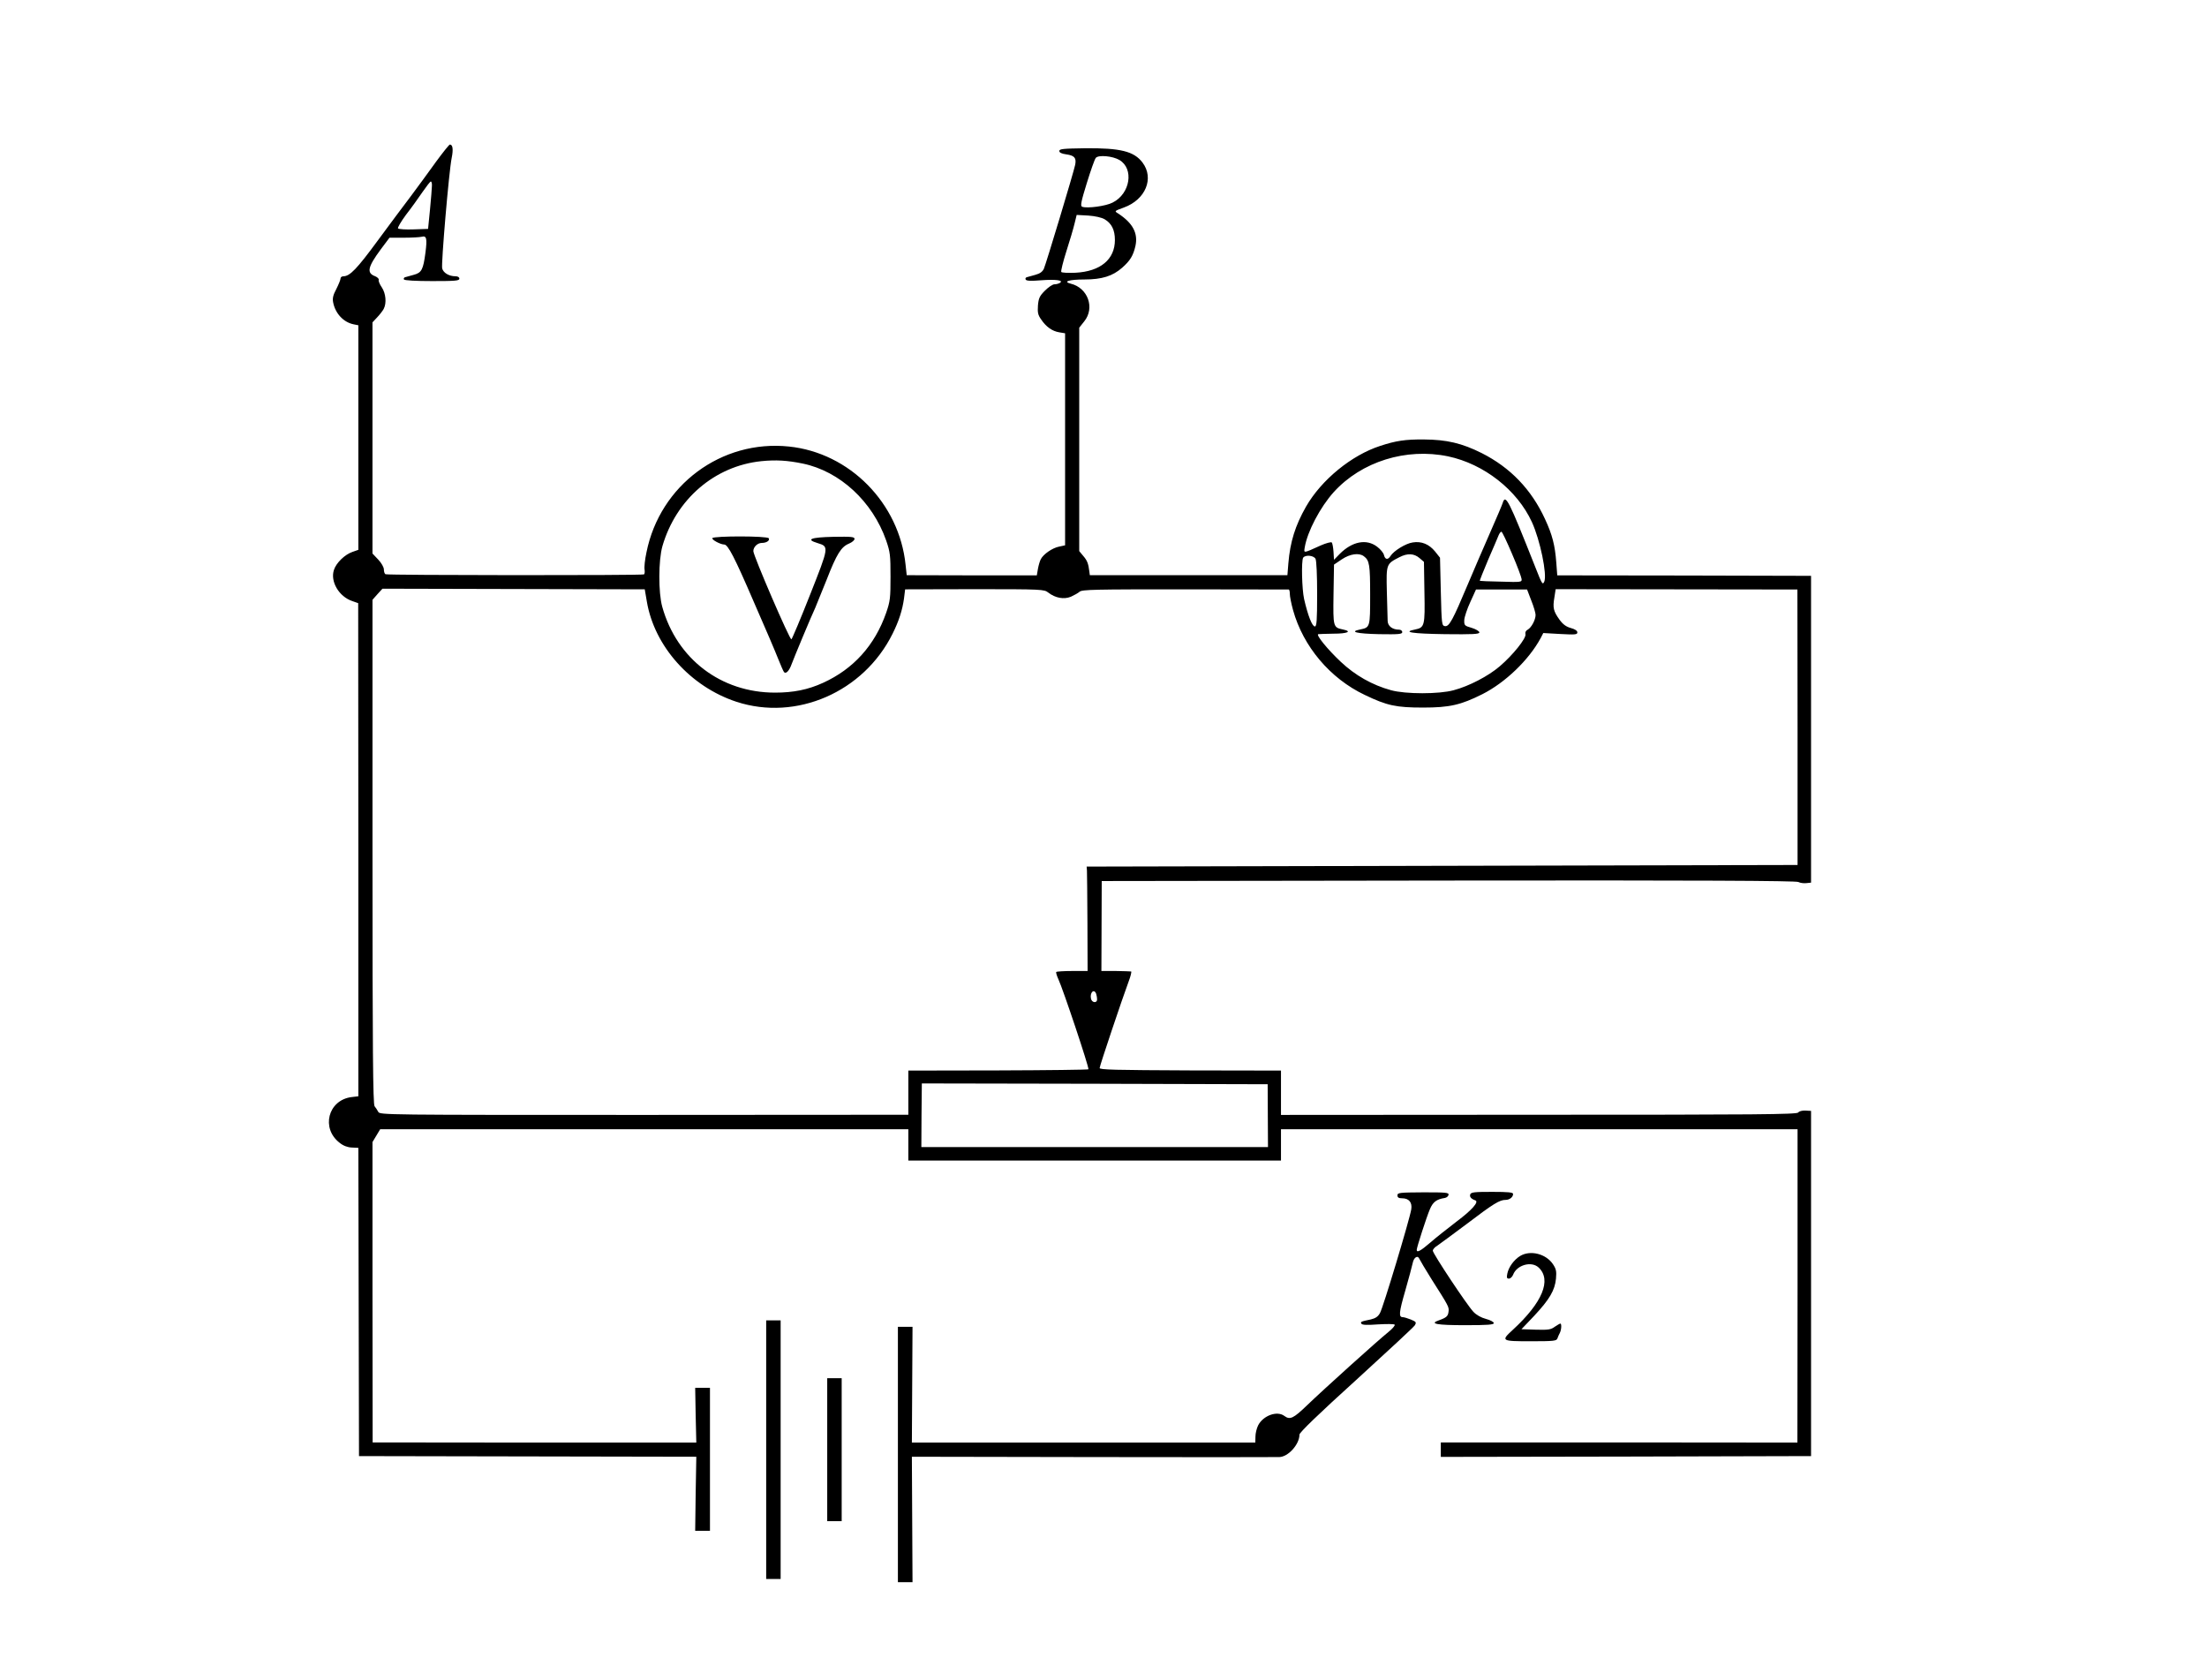 <?xml version="1.0" standalone="no"?>
<!DOCTYPE svg PUBLIC "-//W3C//DTD SVG 20010904//EN"
 "http://www.w3.org/TR/2001/REC-SVG-20010904/DTD/svg10.dtd">
<svg version="1.0" xmlns="http://www.w3.org/2000/svg"
 width="1374pt" height="1046pt" viewBox="0 0 1374 1046"
 preserveAspectRatio="xMidYMid meet">
<g transform="translate(0,1046) scale(0.1,-0.1)"
fill="#000000" stroke="none">
<path d="M2711 9448 c-44 -62 -114 -156 -153 -209 -40 -53 -134 -178 -208
-279 -127 -173 -172 -220 -212 -220 -10 0 -18 -6 -18 -14 0 -8 -12 -37 -26
-65 -20 -37 -25 -58 -20 -83 13 -69 64 -124 127 -137 l30 -6 0 -699 0 -699
-37 -13 c-47 -16 -101 -68 -115 -112 -24 -72 31 -166 114 -194 l37 -13 1
-1535 0 -1535 -43 -5 c-146 -19 -191 -195 -73 -285 22 -18 49 -28 75 -29 l41
-2 2 -960 2 -959 1050 -2 1050 -2 -4 -230 -3 -231 46 0 46 0 0 445 0 445 -46
0 -46 0 3 -170 4 -171 -1008 0 -1007 1 -1 935 0 935 24 40 24 40 1644 0 1644
0 0 -97 0 -98 1160 0 1160 0 0 98 0 97 1608 0 1608 0 0 -975 -1 -976 -1110 1
-1110 0 0 -45 0 -45 1153 2 1152 3 0 1075 0 1074 -35 2 c-20 1 -39 -4 -45 -12
-8 -12 -255 -14 -1615 -14 l-1605 -1 0 138 0 138 -565 1 c-470 2 -565 4 -564
15 1 16 144 441 180 537 13 34 20 63 16 64 -4 1 -47 2 -96 3 l-89 0 1 280 1
280 2158 3 c1553 2 2164 -1 2179 -9 11 -6 34 -9 50 -7 l29 3 0 955 0 955 -790
2 -790 1 -6 79 c-8 109 -25 174 -70 271 -85 185 -216 321 -394 411 -124 62
-218 84 -360 85 -115 1 -175 -8 -272 -40 -179 -58 -366 -211 -462 -378 -67
-118 -99 -219 -110 -353 l-6 -74 -615 0 -615 0 -3 23 c-6 49 -13 68 -38 97
l-25 30 0 696 0 695 31 39 c68 84 23 209 -84 235 -52 13 -9 26 85 26 109 0
176 21 235 73 50 44 69 75 83 136 17 79 -16 142 -108 202 -24 15 -24 15 36 37
135 49 190 182 116 280 -53 70 -137 91 -358 89 -135 -2 -160 -4 -160 -17 0
-10 14 -17 43 -21 51 -7 64 -22 56 -64 -10 -49 -182 -619 -195 -648 -9 -19
-24 -30 -53 -38 -23 -6 -47 -13 -54 -15 -7 -2 -10 -9 -6 -15 5 -8 34 -9 95 -4
93 7 143 0 118 -16 -8 -5 -23 -9 -34 -9 -12 0 -38 -18 -60 -40 -33 -33 -39
-47 -43 -92 -3 -44 0 -59 20 -87 31 -46 69 -73 113 -80 l36 -6 0 -660 0 -660
-37 -8 c-42 -8 -98 -47 -114 -78 -6 -11 -14 -38 -18 -60 l-7 -41 -405 0 -405
1 -7 64 c-39 384 -348 698 -726 737 -420 44 -803 -240 -887 -658 -10 -46 -15
-94 -12 -108 2 -13 1 -27 -4 -30 -12 -7 -1597 -6 -1609 1 -6 3 -10 17 -10 30
0 13 -15 40 -35 61 l-36 38 0 719 0 720 29 31 c16 17 35 41 41 53 19 36 13 97
-12 134 -13 19 -22 40 -19 47 2 6 -8 16 -22 22 -55 20 -47 57 35 168 l54 72
90 0 c49 0 100 3 111 6 30 8 34 -11 23 -98 -14 -107 -24 -126 -73 -139 -22 -6
-47 -13 -54 -15 -7 -2 -10 -8 -7 -14 4 -6 73 -10 176 -10 144 0 169 2 169 15
0 9 -9 15 -25 15 -39 0 -75 21 -82 49 -7 28 42 603 59 687 11 53 7 84 -11 84
-5 0 -45 -51 -90 -112z m4258 16 c92 -54 68 -210 -42 -265 -41 -22 -160 -38
-190 -26 -12 4 -7 31 29 147 24 78 49 149 56 157 16 20 105 12 147 -13z
m-4280 -161 c0 -16 -6 -82 -12 -148 l-12 -120 -89 -3 c-49 -2 -93 1 -98 6 -4
4 18 42 49 84 32 41 78 105 103 142 25 36 48 66 52 66 5 0 8 -12 7 -27z m4188
-208 c44 -26 64 -67 64 -129 0 -121 -90 -196 -246 -204 -45 -2 -85 0 -88 5 -3
5 11 63 32 129 21 65 44 143 51 173 l13 53 72 -4 c43 -3 83 -12 102 -23z
m2138 -1476 c223 -47 430 -209 522 -409 51 -111 96 -328 77 -371 -10 -22 -14
-16 -54 86 -168 424 -187 463 -205 403 -4 -13 -40 -97 -80 -188 -40 -91 -103
-237 -140 -325 -90 -214 -113 -257 -139 -253 -20 3 -21 10 -26 215 l-5 211
-31 39 c-37 45 -84 65 -139 56 -43 -6 -118 -52 -138 -84 -16 -26 -34 -24 -41
6 -3 13 -22 36 -42 51 -66 51 -155 34 -233 -44 l-36 -37 -3 50 c-2 28 -7 54
-11 58 -4 4 -35 -4 -67 -18 -113 -51 -107 -50 -101 -12 16 97 96 250 181 344
173 190 450 276 711 222z m-4017 -45 c231 -48 434 -236 519 -479 25 -73 27
-92 27 -225 0 -133 -2 -152 -27 -225 -71 -203 -204 -350 -393 -436 -94 -43
-185 -61 -299 -61 -336 0 -611 209 -702 534 -25 90 -24 290 1 378 85 292 325
499 616 529 90 9 161 5 258 -15z m4415 -561 c33 -76 59 -147 60 -158 2 -19 -3
-20 -128 -16 -71 1 -131 4 -132 5 -2 1 22 61 52 132 31 71 60 139 65 152 5 12
13 22 17 22 5 0 34 -62 66 -137z m-922 -16 c35 -26 39 -54 39 -240 0 -203 0
-203 -63 -216 -69 -14 -21 -26 118 -29 125 -2 145 0 145 13 0 8 -9 15 -20 15
-41 0 -70 22 -71 54 -1 17 -3 100 -5 183 -4 172 -4 172 78 214 50 26 91 24
125 -5 l28 -24 3 -189 c4 -209 1 -220 -58 -232 -82 -16 -20 -26 185 -29 175
-2 215 0 215 11 0 7 -21 20 -47 28 -46 13 -48 16 -47 49 1 19 18 70 38 113
l35 77 159 0 159 0 26 -68 c15 -37 27 -78 27 -90 0 -31 -26 -79 -49 -92 -12
-6 -17 -17 -14 -28 6 -25 -78 -130 -160 -200 -71 -61 -192 -124 -287 -149 -90
-25 -300 -25 -390 0 -117 32 -224 93 -313 177 -82 77 -156 168 -140 172 4 1
47 2 95 3 87 0 118 14 59 26 -61 13 -62 14 -59 218 l3 186 49 33 c51 34 107
42 137 19z m-301 -16 c6 -12 10 -101 10 -220 0 -164 -3 -201 -14 -201 -17 0
-43 66 -67 170 -14 62 -18 238 -6 258 13 19 65 15 77 -7z m-4163 -266 c47
-279 272 -530 558 -624 373 -122 792 61 972 424 39 78 61 147 71 219 l7 57
432 1 c424 0 433 -1 459 -21 44 -34 97 -44 141 -26 20 9 45 23 54 31 15 14 95
15 656 15 351 0 641 -1 646 -1 4 0 7 -12 7 -28 0 -15 9 -60 20 -100 63 -227
231 -426 446 -528 139 -67 196 -79 364 -79 164 0 234 16 368 83 143 72 290
213 364 350 l16 31 106 -6 c93 -5 106 -4 106 10 0 10 -14 20 -40 27 -29 8 -49
22 -71 52 -38 53 -43 74 -32 138 l8 52 753 -1 752 -1 1 -857 0 -858 -2213 -5
-2213 -5 2 -25 c1 -14 2 -160 3 -325 l1 -300 -95 0 c-51 0 -97 -3 -100 -6 -3
-3 3 -23 13 -45 28 -59 194 -555 187 -561 -3 -3 -256 -6 -563 -7 l-558 -1 0
-138 0 -137 -1645 -1 c-1619 0 -1645 0 -1655 19 -6 11 -16 27 -23 35 -10 11
-13 353 -13 1584 l0 1569 31 35 31 34 817 -2 816 -2 13 -76z m2797 -2441 c3
-9 6 -25 6 -36 0 -25 -33 -21 -38 5 -8 38 19 64 32 31z m1069 -759 l1 -196
-1079 0 -1079 0 1 198 c1 109 2 198 2 198 1 0 485 -1 1077 -2 l1076 -3 1 -195z"/>
<path d="M4435 7110 c-6 -10 51 -40 74 -40 23 0 65 -81 183 -355 70 -159 139
-321 154 -360 15 -38 31 -74 35 -79 12 -14 33 8 48 51 14 38 120 293 146 348
7 17 39 95 71 175 63 162 91 206 140 226 19 8 34 21 34 29 0 13 -19 15 -132
13 -141 -3 -174 -16 -98 -39 72 -22 72 -21 -47 -322 -59 -150 -112 -275 -116
-277 -10 -6 -237 521 -237 549 0 26 26 51 53 51 29 0 51 15 43 29 -9 15 -342
15 -351 1z"/>
<path d="M8700 3018 c0 -13 8 -18 29 -18 43 0 64 -26 57 -69 -10 -62 -176
-615 -195 -646 -12 -22 -28 -32 -56 -39 -63 -13 -67 -15 -59 -27 5 -8 36 -9
104 -4 54 3 100 3 103 -2 3 -5 -15 -26 -40 -46 -65 -52 -402 -356 -504 -454
-87 -84 -108 -94 -143 -68 -45 34 -131 3 -163 -58 -9 -18 -17 -49 -17 -70 l-1
-38 -1069 0 -1069 0 2 361 2 360 -45 0 -46 0 0 -795 0 -795 46 0 45 0 -2 390
-2 391 1129 -2 c621 -1 1142 -1 1158 0 56 1 126 79 126 140 0 13 120 129 353
340 193 176 358 329 365 340 11 19 9 22 -24 36 -20 8 -43 15 -51 15 -26 0 -24
28 16 166 22 76 42 153 46 171 7 36 32 51 42 25 4 -9 38 -66 76 -127 107 -168
109 -172 105 -201 -3 -28 -13 -37 -61 -54 -60 -21 -13 -30 164 -30 141 0 179
3 179 13 0 7 -22 19 -49 26 -30 8 -59 24 -78 44 -40 42 -253 363 -253 381 0 7
12 22 28 31 15 10 97 71 183 135 167 127 205 150 242 150 25 0 47 17 47 37 0
10 -30 13 -130 13 -111 0 -132 -2 -137 -16 -5 -15 6 -28 32 -37 24 -9 -21 -60
-117 -132 -56 -43 -131 -102 -165 -132 -58 -50 -83 -64 -83 -44 0 15 61 204
82 253 19 45 41 62 93 70 11 2 21 10 23 19 3 15 -15 16 -158 16 -148 -1 -160
-2 -160 -19z"/>
<path d="M9464 2641 c-39 -24 -72 -70 -80 -110 -5 -25 -3 -31 10 -31 9 0 21
11 26 24 23 61 114 87 159 45 82 -77 24 -218 -161 -388 -75 -69 -72 -71 112
-71 144 0 161 2 166 18 3 9 10 25 15 34 10 20 12 58 3 58 -3 0 -19 -9 -35 -20
-24 -18 -41 -20 -117 -18 l-90 3 79 83 c96 103 129 159 136 232 4 46 1 60 -19
90 -44 65 -141 89 -204 51z"/>
<path d="M4770 1435 l0 -805 45 0 45 0 0 805 0 805 -45 0 -45 0 0 -805z"/>
<path d="M5150 1435 l0 -445 45 0 45 0 0 445 0 445 -45 0 -45 0 0 -445z"/>
</g>
</svg>
